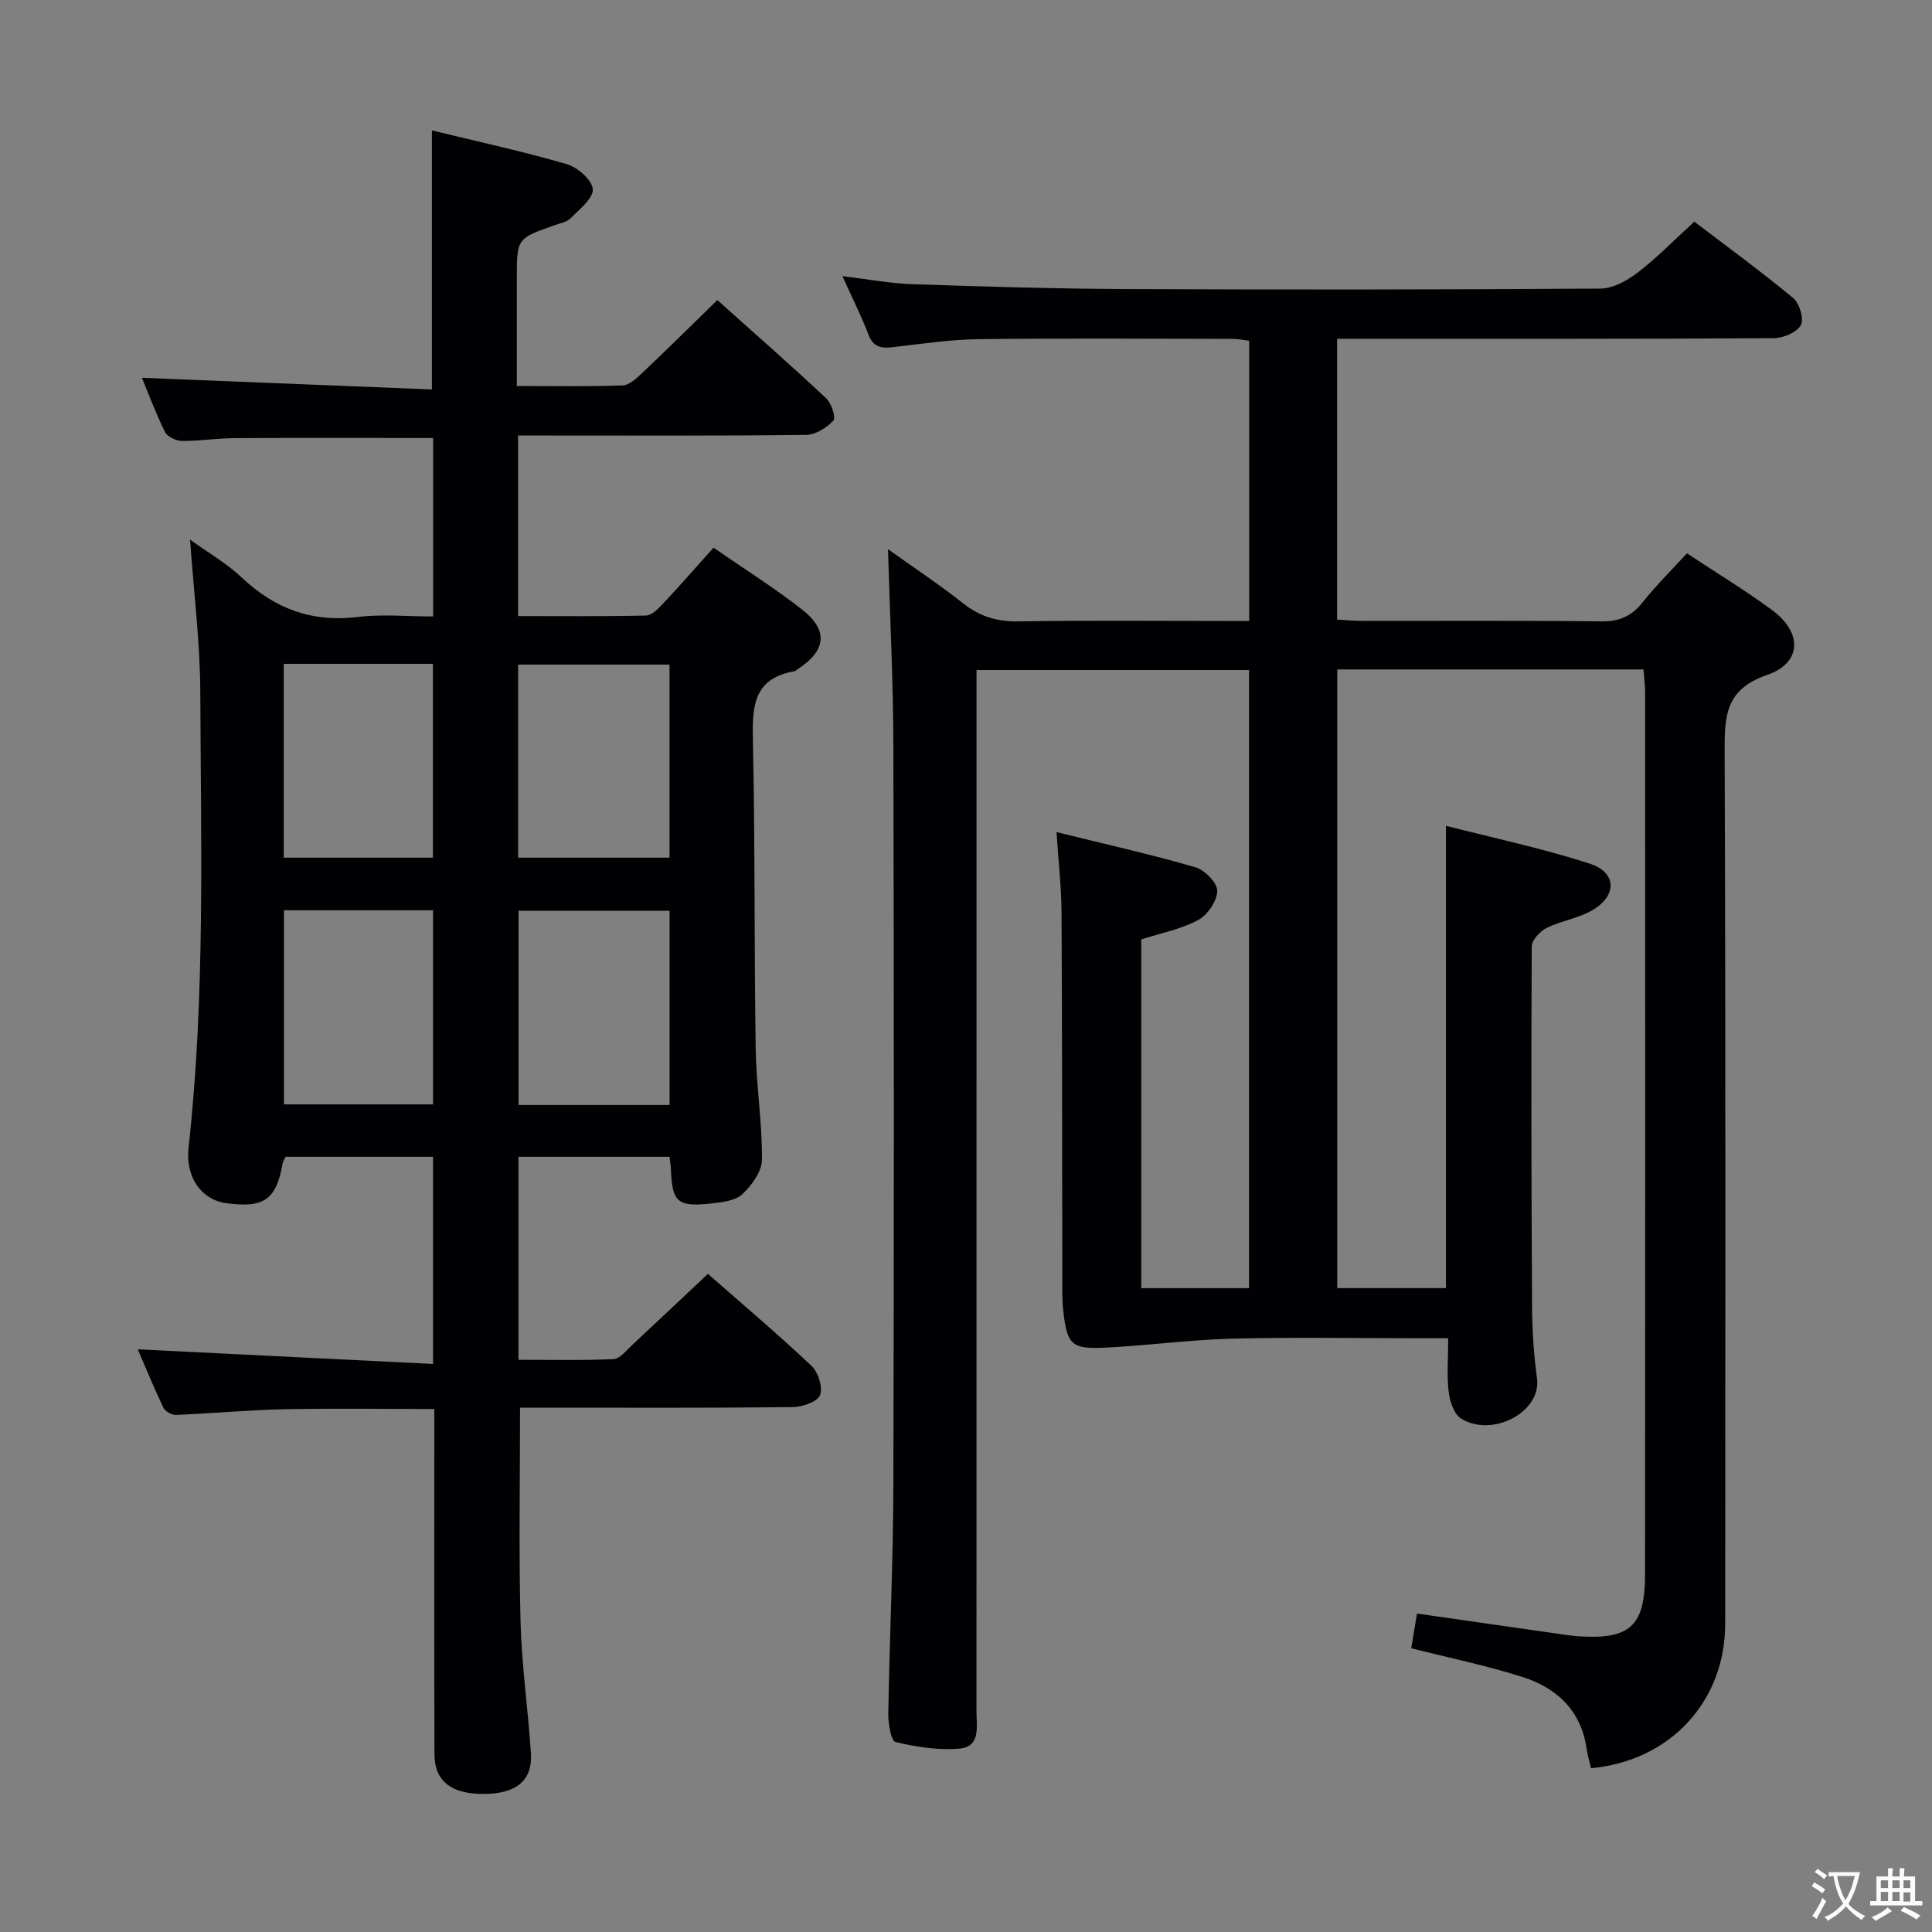 <svg enable-background="new 0 0 400 400" viewBox="0 0 400 400" xmlns="http://www.w3.org/2000/svg"><rect x="0" y="0" width="400" height="400" fill="#808080" stroke="none"/><path d="m340.26 138.6c-21.35 0-42.15 0-63.4 0v128.09h22.51c0-31.56 0-63.1 0-95.72 10.04 2.58 20.06 4.69 29.75 7.83 5.55 1.8 5.75 6.5.73 9.55-2.9 1.76-6.55 2.24-9.63 3.77-1.37.68-3.08 2.51-3.09 3.83-.13 24.83-.08 49.66.07 74.49.03 4.98.34 9.99 1.02 14.92.95 6.95-9.19 12.36-15.7 8.35-1.46-.9-2.34-3.53-2.58-5.48-.41-3.42-.11-6.93-.11-11.16-2.14 0-3.9 0-5.66 0-13 0-26-.24-38.99.08-8.76.22-17.48 1.43-26.24 1.86-7.12.35-7.99-.55-8.8-7.58-.28-2.47-.2-4.99-.2-7.49-.05-25-.02-49.99-.16-74.99-.03-5.26-.64-10.51-1.04-16.67 10.15 2.5 19.51 4.6 28.71 7.26 1.94.56 4.59 3.23 4.57 4.9-.03 2.1-2.02 5.01-3.97 6.05-3.57 1.91-7.73 2.71-11.76 4.01v72.2h22.31c0-42.59 0-85.14 0-127.98-18.73 0-37.31 0-56.42 0v6.17c0 69.83 0 139.65-.01 209.48 0 3.07.89 7.25-3.44 7.65-4.38.41-8.99-.33-13.31-1.35-.94-.22-1.54-3.81-1.51-5.84.26-15.65 1-31.29 1.05-46.93.14-51.16.13-102.32 0-153.49-.03-13.43-.71-26.86-1.11-40.7 5.08 3.63 10.53 7.23 15.63 11.26 3.47 2.74 7.06 3.76 11.46 3.68 13.99-.23 28-.09 41.99-.09h5.7c0-19.6 0-38.67 0-58.01-1.2-.14-2.31-.39-3.42-.39-17.5-.02-35-.16-52.49.06-5.96.07-11.93.97-17.87 1.66-2.42.28-4.06.01-5.05-2.62-1.47-3.86-3.35-7.57-5.39-12.08 5.27.62 9.89 1.51 14.54 1.66 14.8.5 29.62.94 44.43 1.01 32.66.14 65.33.12 97.99-.1 2.59-.02 5.5-1.64 7.67-3.3 3.95-3.02 7.45-6.63 11.75-10.56 6.4 4.88 13.61 10.14 20.48 15.82 1.31 1.08 2.28 4.42 1.56 5.64-.89 1.51-3.68 2.66-5.66 2.67-28 .17-55.99.11-83.99.12-1.98 0-3.97 0-6.35 0v58.14c1.73.09 3.49.26 5.25.27 16.5.02 33-.1 49.49.1 3.73.05 6.24-1.09 8.52-3.95 2.78-3.49 5.97-6.64 9.17-10.14 6.11 4.05 12.09 7.66 17.68 11.79 6.26 4.63 6.14 10.91-1.08 13.39-8.73 3-8.81 8.6-8.79 15.98.22 60.16.14 120.32.11 180.48-.01 16.09-11.41 28.39-27.78 29.89-.31-1.36-.72-2.75-.93-4.17-1.17-7.86-6.22-12.48-13.28-14.73-7.4-2.35-15.04-3.92-23.01-5.94.36-2.17.78-4.67 1.2-7.18 10.11 1.45 19.94 2.86 29.77 4.27 1.15.16 2.31.34 3.47.42 10.81.75 13.96-2.01 13.97-12.8.05-60.99.03-121.99.01-182.98-.02-1.27-.2-2.57-.34-4.38z" fill="#010103"/><path d="m147.73 113.39c6.38 4.42 12.58 8.31 18.32 12.8 5.48 4.29 5.01 8.46-.77 12.27-.28.18-.54.46-.84.52-8.77 1.53-8.69 7.73-8.55 14.77.45 21.16.25 42.32.57 63.48.12 7.63 1.36 15.24 1.3 22.86-.02 2.46-2.14 5.38-4.12 7.2-1.51 1.38-4.29 1.64-6.56 1.89-6.79.74-7.92-.33-8.17-7-.03-.8-.17-1.6-.29-2.68-10.42 0-20.67 0-31.28 0v42.03c6.49 0 13.09.16 19.67-.14 1.33-.06 2.67-1.8 3.86-2.91 5.11-4.75 10.18-9.55 15.69-14.74 6.86 6.02 14.33 12.34 21.45 19.04 1.4 1.32 2.42 4.57 1.75 6.11-.62 1.42-3.75 2.42-5.78 2.44-17 .19-34 .11-51 .11-1.8 0-3.61 0-5.31 0 0 15.09-.27 29.68.1 44.26.23 9.12 1.57 18.21 2.15 27.33.35 5.52-2.95 8.26-9.36 8.38-7.02.13-10.59-2.52-10.61-8.25-.07-21.67-.03-43.33-.03-65 0-1.99 0-3.98 0-6.44-10.57 0-20.84-.16-31.1.05-7.47.16-14.93.87-22.41 1.17-.86.04-2.22-.73-2.58-1.49-2.04-4.29-3.84-8.69-5.31-12.09 20.21 1 40.51 2.01 61.14 3.03 0-15.12 0-28.85 0-42.89-10.34 0-20.42 0-30.53 0-.24.53-.55.95-.63 1.42-1.28 7.45-3.85 9.26-11.68 8.18-5.17-.71-8.46-5.42-7.78-11.52 3.47-31.36 2.55-62.85 2.43-94.3-.04-10.25-1.34-20.5-2.12-31.56 3.79 2.74 7.61 4.93 10.73 7.88 6.83 6.44 14.52 9.3 23.97 8.14 5.05-.62 10.24-.11 15.62-.11 0-12.67 0-24.74 0-36.95-13.86 0-27.46-.05-41.06.03-3.65.02-7.3.61-10.95.58-1.21-.01-3.01-.86-3.5-1.85-1.96-3.98-3.51-8.15-4.78-11.22 19.85.8 39.85 1.6 60.04 2.41 0-18.47 0-35.86 0-53.63 9.31 2.27 18.72 4.31 27.94 6.99 2.23.65 5.26 3.3 5.37 5.19.11 1.93-2.79 4.15-4.6 6.02-.74.77-2.08.99-3.17 1.38-7.96 2.79-7.96 2.78-7.96 11.03v22.31c7.66 0 14.78.13 21.9-.12 1.36-.05 2.84-1.42 3.97-2.49 5.18-4.9 10.25-9.92 15.65-15.18 7.52 6.73 15.13 13.41 22.52 20.32 1.1 1.03 2.06 4.03 1.5 4.63-1.39 1.49-3.69 2.93-5.65 2.96-18 .22-36 .13-54 .13-1.79 0-3.59 0-5.63 0v37.38c8.9 0 17.69.09 26.48-.11 1.2-.03 2.53-1.4 3.5-2.43 3.42-3.63 6.69-7.39 10.49-11.62zm-9.11 64.18c0-13.7 0-26.79 0-39.97-10.67 0-21.04 0-31.34 0v39.97zm.01 51.21c0-13.66 0-26.87 0-40.22-10.66 0-21.03 0-31.27 0v40.22zm-49-51.21c0-13.7 0-26.79 0-40.13-10.38 0-20.46 0-30.88 0v40.13zm-30.85 10.89v40.19h30.88c0-13.48 0-26.69 0-40.19-10.34 0-20.41 0-30.88 0z" fill="#010103"/><g fill="#fcfafa"><path d="m377.9 391.2c-.2.3-.4.5-.6.8-.7-.6-1.4-1-2.2-1.5.2-.3.4-.5.5-.8.6.4 1.4.8 2.3 1.5zm-1.8 6.1c-.2-.2-.5-.4-.9-.6.4-.6.8-1.2 1.2-1.9s.7-1.3.9-1.9c.3.3.5.5.8.7-.7 1.3-1.4 2.6-2 3.7zm2.2-9c-.3.3-.5.5-.6.8-.6-.6-1.3-1.1-2-1.5.3-.3.5-.5.6-.7.6.5 1.3.9 2 1.4zm.3.2v-.9h2 4.5c-.3 1.3-.6 2.5-1 3.6s-.9 2.1-1.4 3c.4.5 1 1 1.6 1.4s1.2.8 1.9 1.1c-.3.2-.5.4-.8.8-.4-.3-1-.7-1.6-1.2s-1.2-1.1-1.6-1.6c-.5.6-1.1 1.1-1.7 1.6s-1.4.9-2.1 1.4c-.1-.3-.3-.5-.7-.8.6-.2 1.2-.5 1.9-1s1.4-1.1 2-1.8c-.5-.8-.9-1.6-1.2-2.5s-.6-2-.8-3.2c-.4.1-.7.1-1 .1zm2.5 2.7c.3 1 .7 1.7 1 2.2.3-.5.6-1.1 1-2s.6-1.9.9-3h-3.2-.4c.1.9.3 1.8.7 2.8z"/><path d="m396.5 388.5v1.5 3.6h1.5v.9c-.4 0-1 0-1.7 0h-7.9c-.5 0-.9 0-1.2 0v-.9h1.3v-3.5c0-.7 0-1.2 0-1.6h2.4c0-.8 0-1.4 0-1.7h1c0 .3-.1.8-.1 1.7h1.5c0-.8 0-1.4 0-1.7h1c0 .3-.1.9-.1 1.7zm-8.2 9.2c-.2-.3-.5-.5-.8-.8.8-.3 1.4-.6 1.9-.9s1-.7 1.4-1.1c.3.3.6.5.9.8-1.6 1-2.8 1.6-3.4 2zm2.6-6.8v-1.6h-1.5v1.6zm0 2.7v-1.9h-1.5v1.9zm2.4-2.7v-1.6h-1.5v1.6zm0 2.7v-1.9h-1.5v1.9zm.2 2 .7-.8c.4.2.9.5 1.6.8s1.3.7 1.8 1c-.3.3-.5.5-.8.8-.4-.3-1.5-1-3.3-1.8zm2-4.7v-1.6h-1.4v1.6zm0 2.8v-1.9h-1.4v1.9z"/></g></svg>